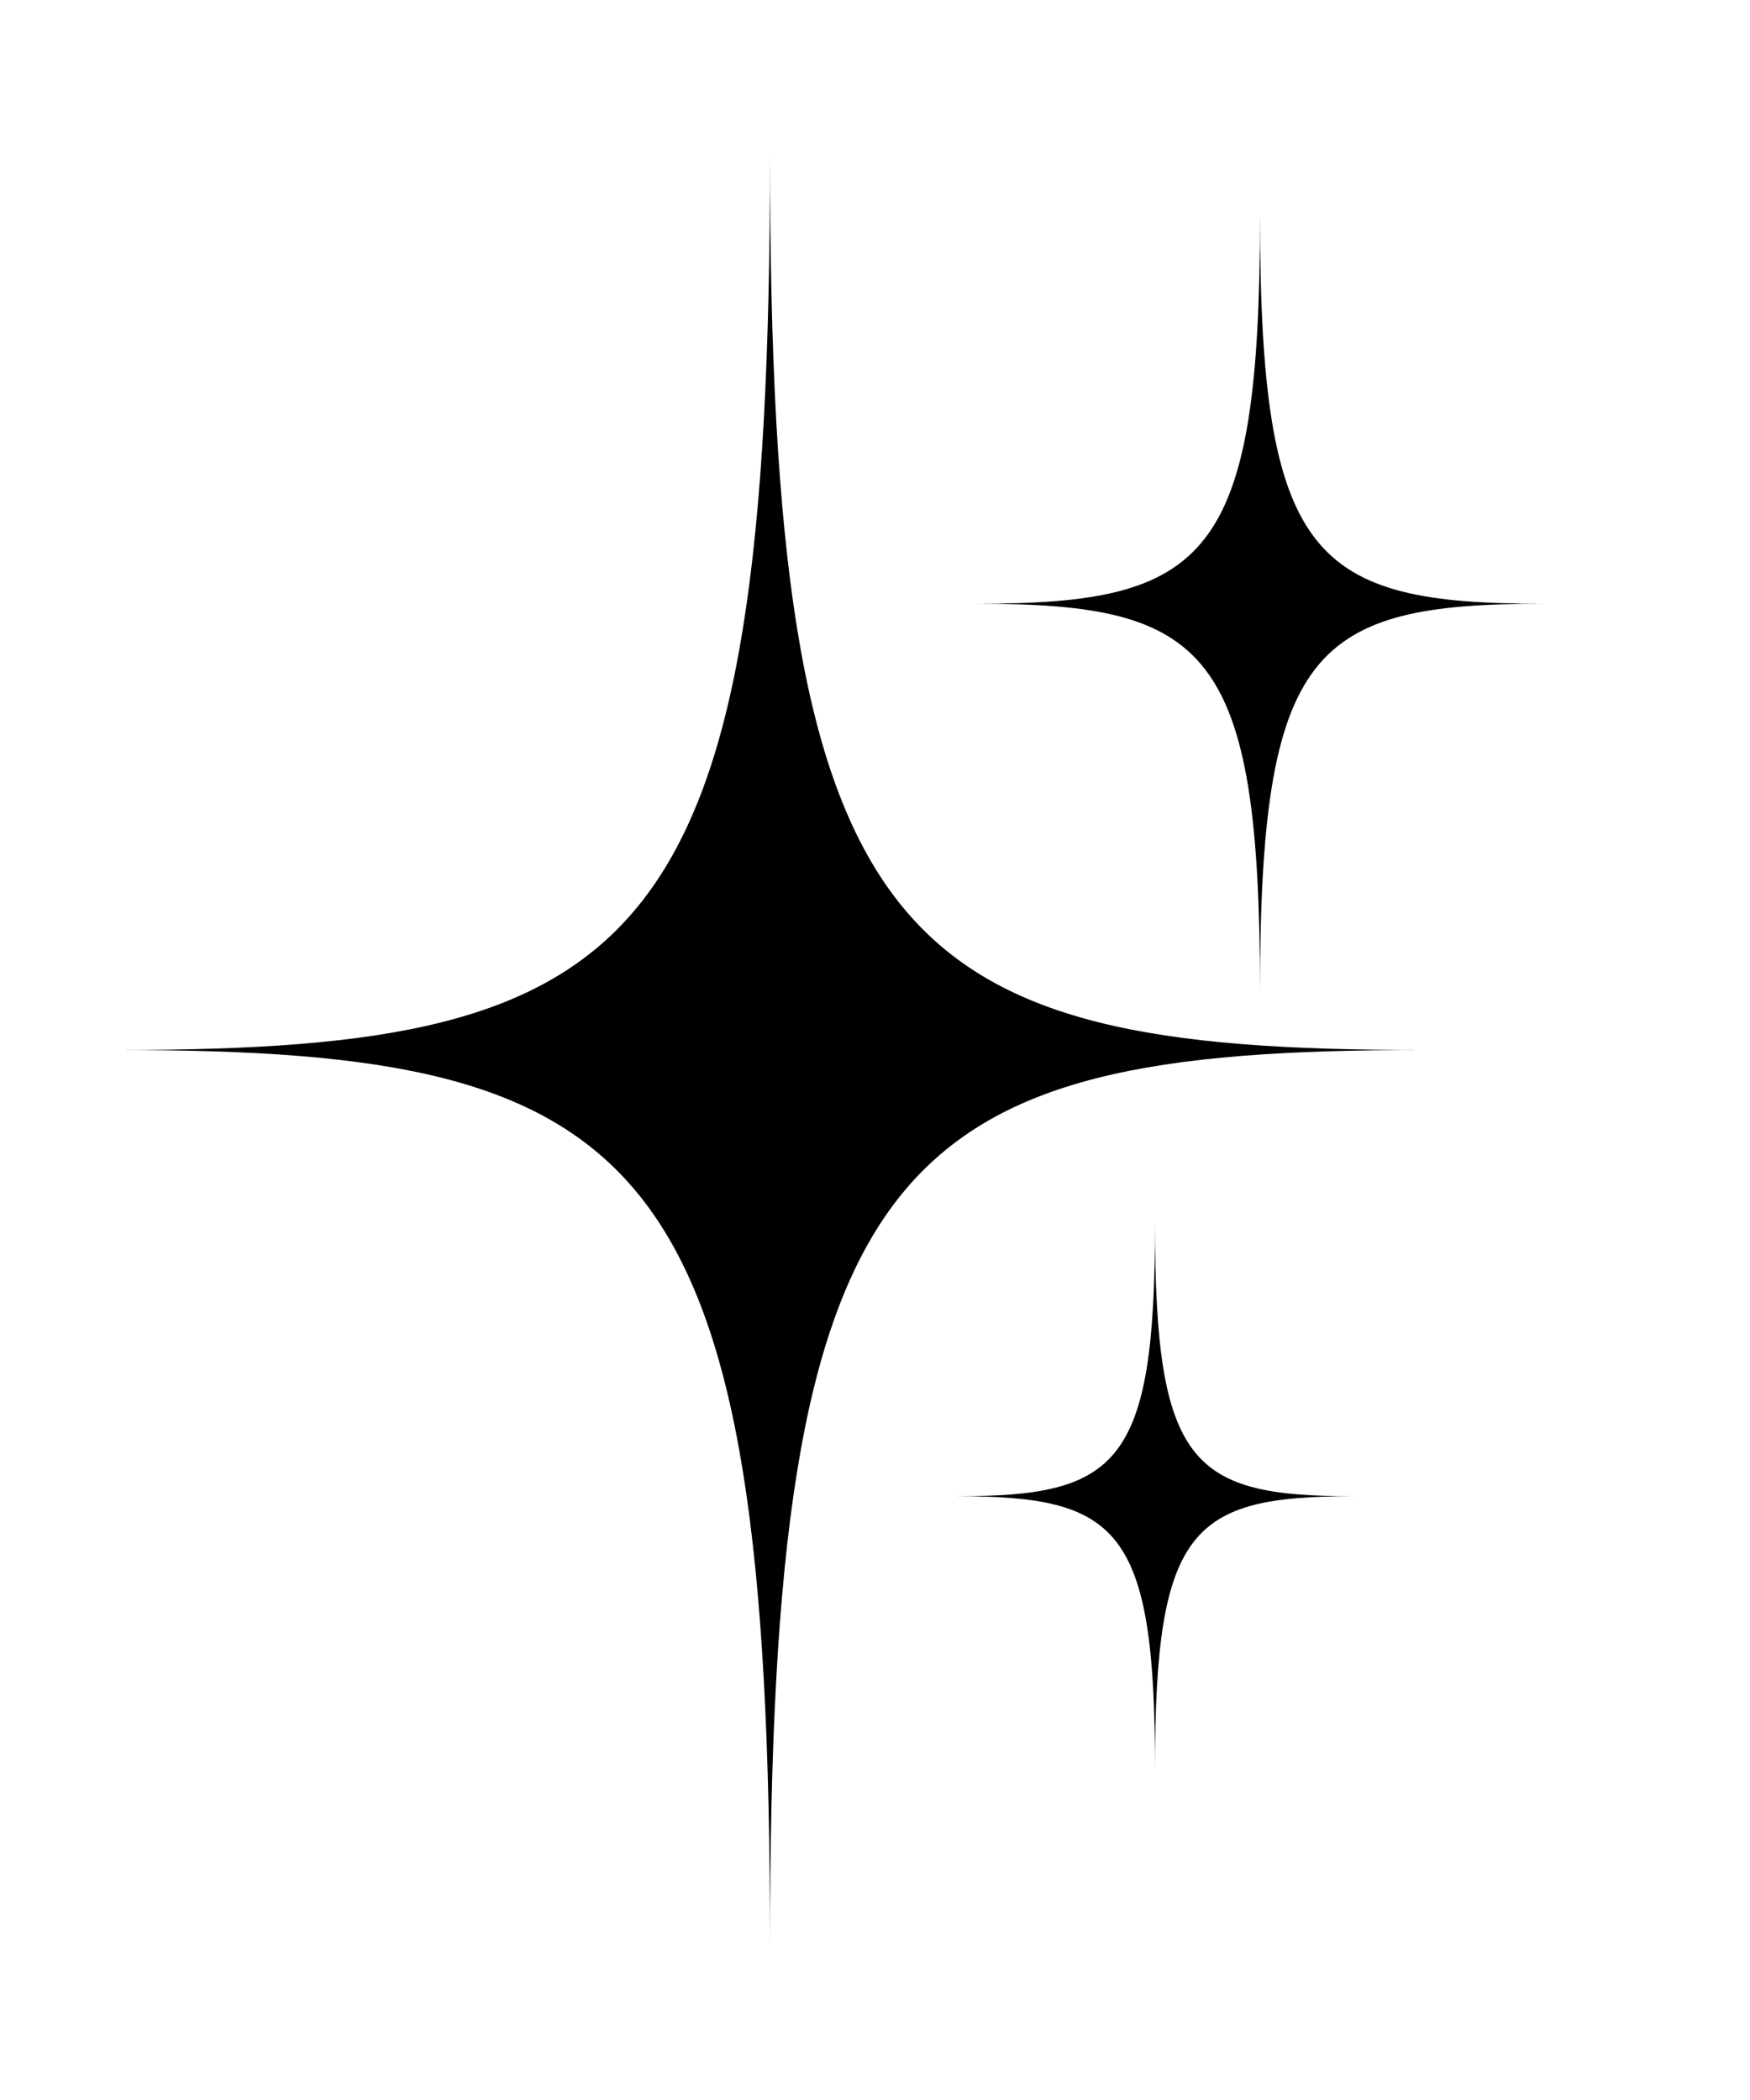 <svg viewBox="170 170 50 60" xmlns="http://www.w3.org/2000/svg">
  <g transform="translate(0, 200) scale(1, 0.85) translate(0, -200)">
    <!-- Large star on left - bigger (scale 1.15x) and moved right to center better -->
    <g transform="translate(192, 200) scale(1.15)">
      <path d="
        M 0,-26.18
        C 0,-3 3,0 16.18,0
        C 3,0 0,3 0,26.18
        C 0,3 -3,0 -16.18,0
        C -3,0 0,-3 0,-26.18
        Z
      " fill="black"/>
    </g>
    <!-- Medium star - upper right, moved 2px more right -->
    <g transform="translate(206, 185) scale(0.5)">
      <path d="
        M 0,-26.18
        C 0,-3 3,0 16.18,0
        C 3,0 0,3 0,26.18
        C 0,3 -3,0 -16.18,0
        C -3,0 0,-3 0,-26.18
        Z
      " fill="black"/>
    </g>
    <!-- Small star - lower right, moved 2px left -->
    <g transform="translate(203, 215) scale(0.35)">
      <path d="
        M 0,-26.18
        C 0,-3 3,0 16.18,0
        C 3,0 0,3 0,26.18
        C 0,3 -3,0 -16.18,0
        C -3,0 0,-3 0,-26.18
        Z
      " fill="black"/>
    </g>
  </g>
</svg>